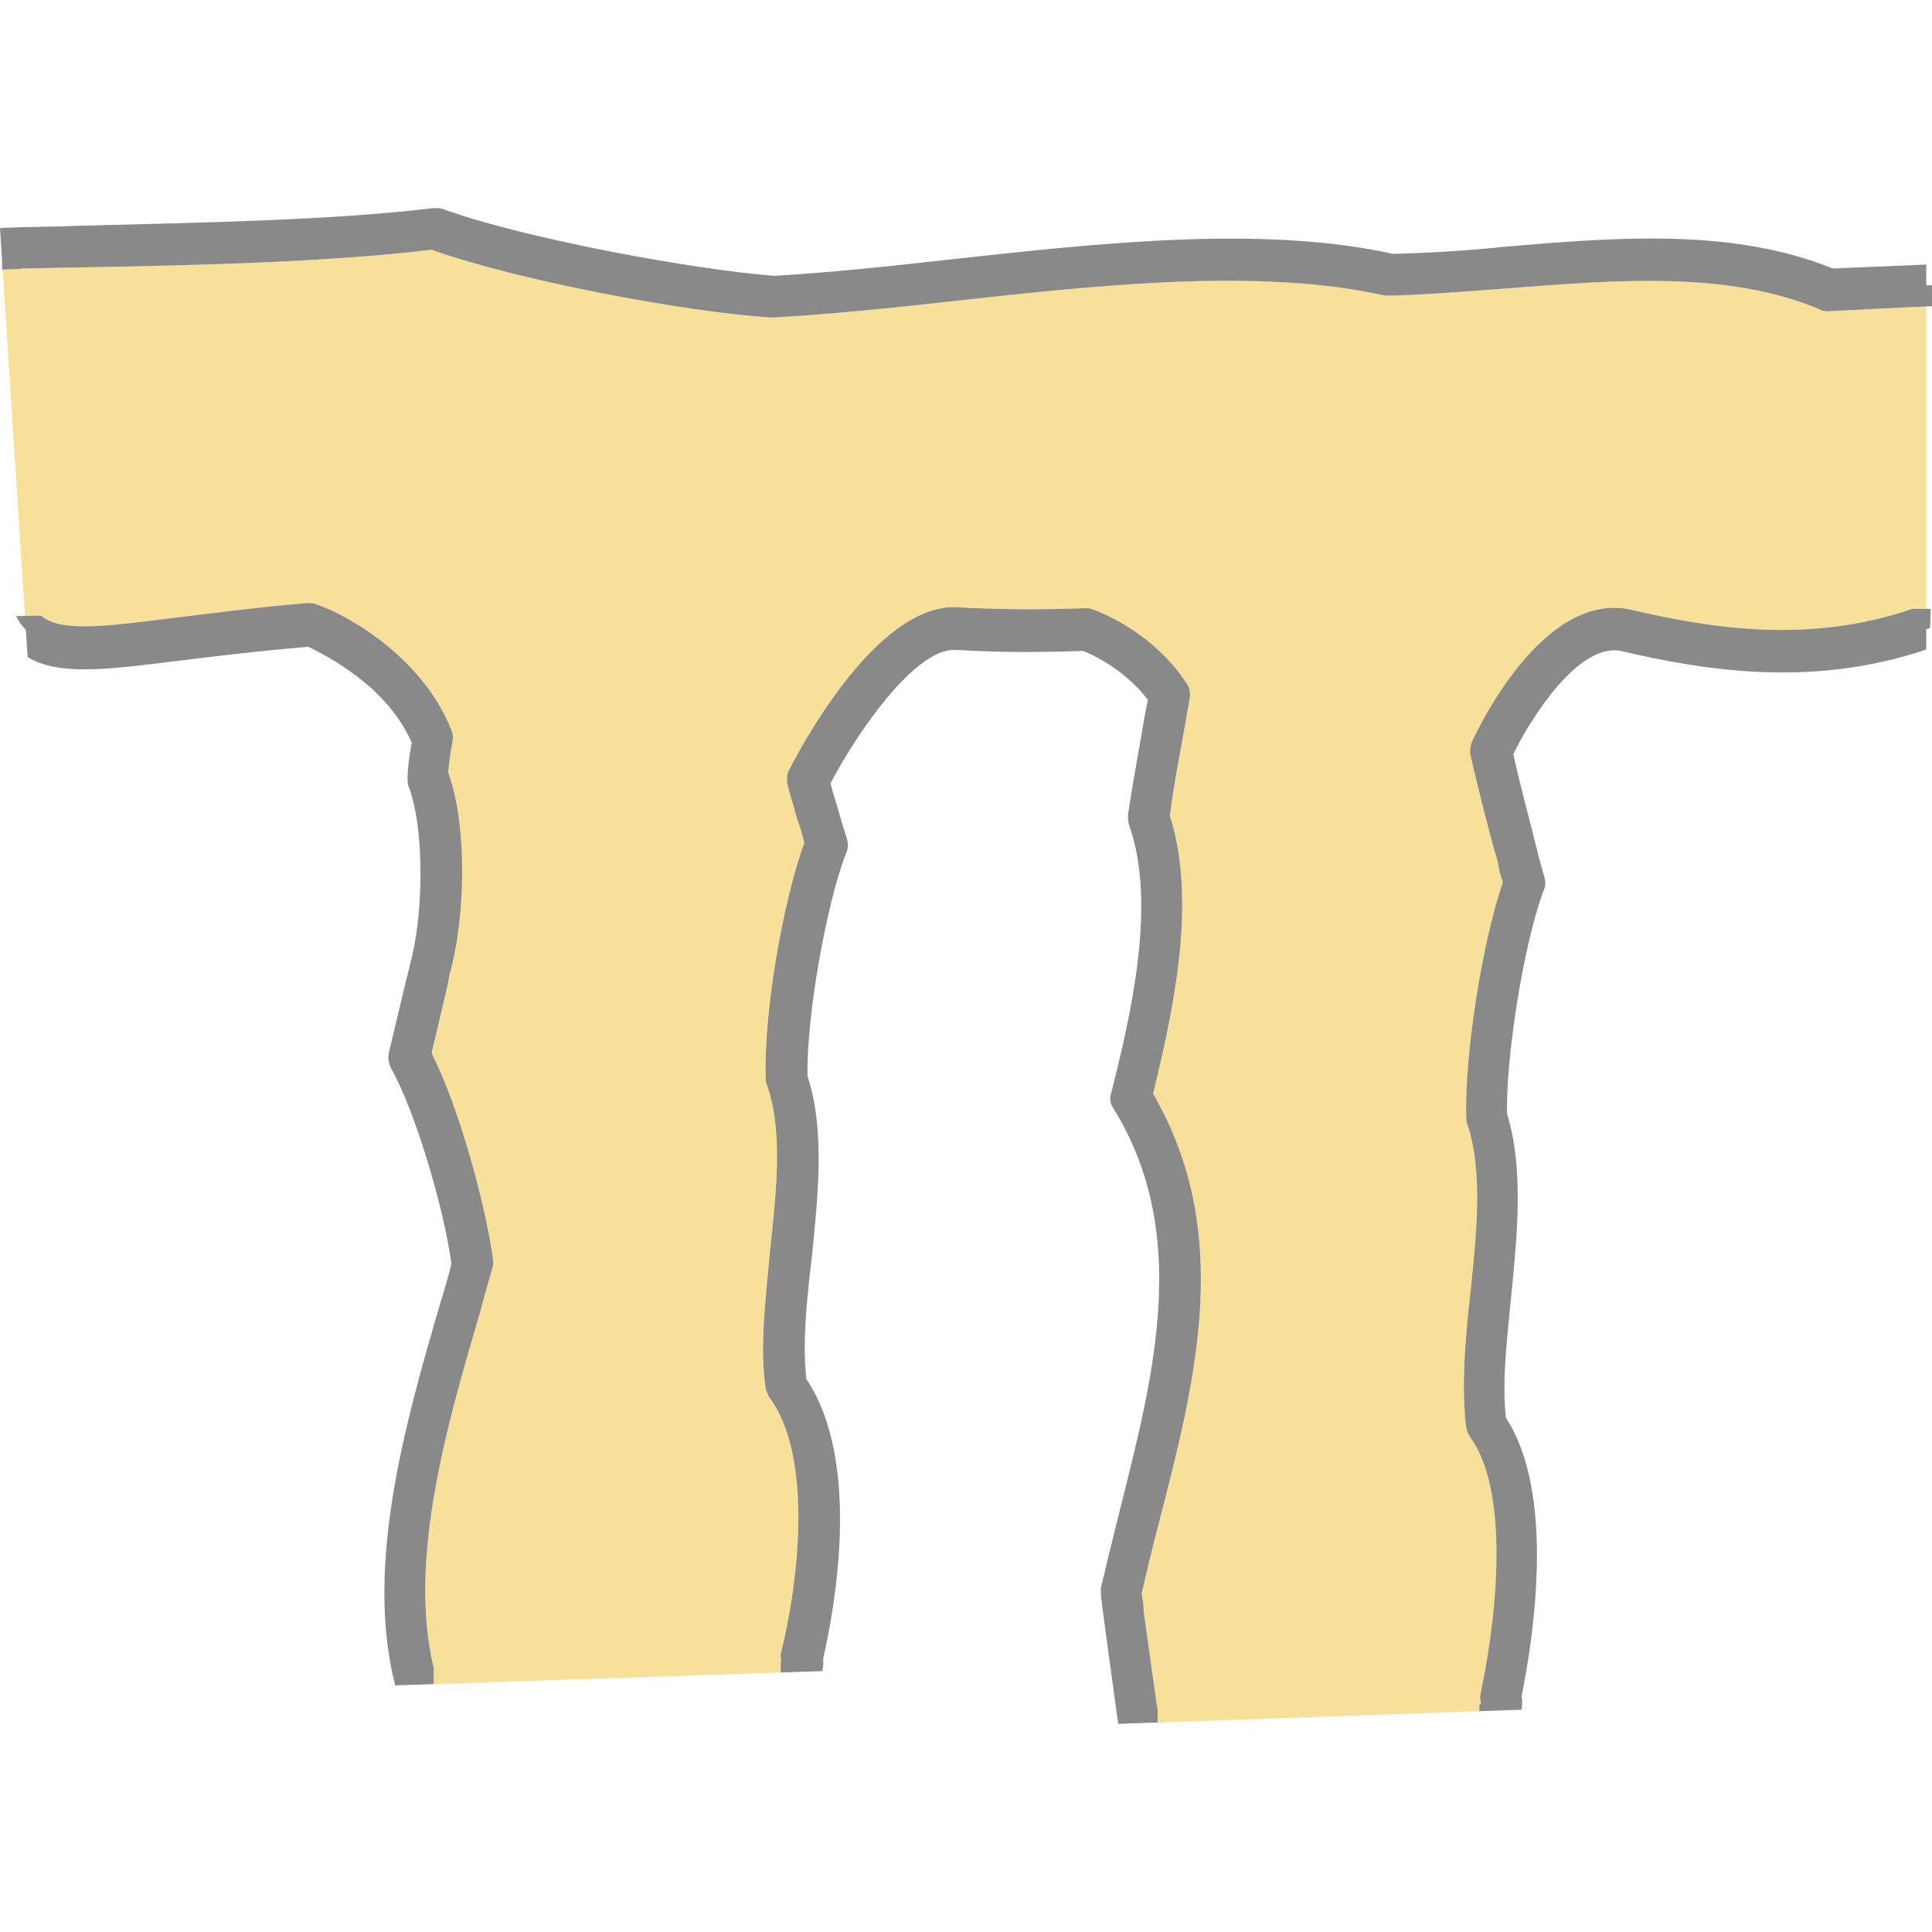 <?xml version="1.0" encoding="utf-8"?>
<!-- Generator: Adobe Illustrator 16.0.0, SVG Export Plug-In . SVG Version: 6.00 Build 0)  -->
<!DOCTYPE svg PUBLIC "-//W3C//DTD SVG 1.1//EN" "http://www.w3.org/Graphics/SVG/1.1/DTD/svg11.dtd">
<svg version="1.1" id="_x35_0m" xmlns="http://www.w3.org/2000/svg" xmlns:xlink="http://www.w3.org/1999/xlink" x="0px" y="0px"
	 width="144px" height="144px" viewBox="0 0 144 144" enable-background="new 0 0 144 144" xml:space="preserve">
<g>
	<path fill="#F7E09A" d="M142.443,22.888l-0.449,0.023l-0.027,0.001l-5.67,0.287c-0.234,0-0.469,0-0.703-0.155
		c-6.846-2.874-15.174-2.175-23.189-1.555c-3.113,0.233-5.992,0.467-8.793,0.546c-0.156,0-0.234,0-0.389,0
		c-9.26-2.099-21.402-0.778-31.986,0.388c-4.824,0.543-9.418,1.01-13.619,1.242c-0.078,0-0.154,0-0.154,0
		c-6.227-0.388-18.756-2.719-25.293-5.049c-7.783,0.933-17.666,1.166-26.383,1.32c-1.479,0-2.801,0.077-4.201,0.077
		c0,0.01-0.002,0.019-0.002,0.026l-1.385,0.054l1.664,25.814l1.199-0.029c1.402,1.241,4.592,0.854,10.039,0.154
		c2.648-0.311,5.994-0.776,9.885-1.087c0.078,0,0.078,0,0.156,0c0.777,0,7.938,3.028,10.506,9.475
		c0.078,0.234,0.154,0.544,0.078,0.855c-0.234,1.319-0.313,2.019-0.313,2.329c1.479,4.04,1.246,11.107,0.078,15.068
		c-0.078,0.62-0.313,1.554-0.701,3.184l-0.621,2.642c2.023,3.961,4.047,11.339,4.59,15.454c0,0.233,0,0.39-0.076,0.622
		c-0.311,1.087-0.623,2.176-0.936,3.34c-2.41,8.233-5.367,18.33-3.422,26.407v1.203l25.863-0.866v-0.822
		c0.016-0.02,0.037-0.038,0.051-0.059c-0.078-0.232-0.078-0.467,0-0.698c1.557-6.446,2.102-14.835-0.855-18.873
		c-0.156-0.233-0.234-0.467-0.313-0.7c-0.467-3.106,0-6.68,0.313-10.174c0.467-4.428,1.012-9.01-0.234-12.506
		c-0.078-0.154-0.078-0.31-0.078-0.464c-0.156-4.816,1.246-13.05,2.879-17.554c-0.154-0.621-0.311-1.164-0.543-1.786
		c-0.234-0.854-0.469-1.63-0.701-2.486c-0.078-0.387-0.078-0.776,0.078-1.087c0.623-1.243,6.303-12.193,12.297-12.193h0.076h0.078
		c4.047,0.232,7.16,0.155,9.65,0.077c0.156,0,0.389,0,0.545,0.078c0.156,0.077,4.357,1.476,7.004,5.515
		c0.232,0.31,0.311,0.699,0.232,1.164c-0.078,0.545-0.232,1.166-0.311,1.788c-0.311,1.785-0.779,4.038-1.168,6.911
		c2.102,6.523,0.154,14.913-1.244,20.737c5.992,10.33,3.191,21.281,0.467,31.844c-0.467,1.786-0.934,3.65-1.324,5.437
		c0.08,0.39,0.156,0.777,0.156,1.32l1.012,7.223c0.008-0.003,0.018-0.002,0.025-0.005v1.04l23.979-0.842v-0.464
		c0.045-0.038,0.088-0.075,0.121-0.116c0,0,0,0,0-0.079c-0.076-0.232-0.076-0.465,0-0.776c1.4-6.679,1.945-15.223-0.777-18.951
		c-0.156-0.233-0.234-0.466-0.313-0.698c-0.389-3.106-0.078-6.68,0.313-10.175c0.467-4.427,0.934-9.009-0.234-12.504
		c-0.078-0.155-0.078-0.312-0.078-0.467c-0.156-4.504,1.166-13.048,2.725-17.553c-0.156-0.467-0.313-1.009-0.389-1.554
		c-0.701-2.407-1.402-5.203-2.023-7.922c-0.076-0.311,0-0.621,0.076-0.933c0.545-1.164,5.293-11.183,11.752-9.94
		c6.227,1.476,13.463,2.563,21.012,0v-0.027h1.129v-22.54l-1.129,0.048V22.888z"/>
	<g>
		<path fill="#898989" d="M32.791,75.857c0.389-1.63,0.623-2.563,0.701-3.184c1.168-3.961,1.4-11.028-0.078-15.068
			c0-0.311,0.078-1.01,0.313-2.329c0.076-0.312,0-0.621-0.078-0.855c-2.568-6.446-9.729-9.475-10.506-9.475
			c-0.078,0-0.078,0-0.156,0c-3.891,0.311-7.236,0.776-9.885,1.087c-5.447,0.699-8.637,1.087-10.039-0.154l-1.199,0.029
			l-0.666,0.016c0.213,0.4,0.455,0.742,0.732,1.03l0.133,2.032C4.48,50.4,8.033,49.898,13.57,49.218
			c2.49-0.311,5.682-0.699,9.416-1.01c1.246,0.621,5.838,2.873,7.703,7.145c-0.309,1.709-0.309,2.331-0.309,2.642
			c0,0.232,0,0.466,0.076,0.622c1.246,3.261,1.09,9.862,0.078,13.357v0.079c-0.078,0.154-1.557,6.446-1.557,6.446
			c-0.076,0.388,0,0.776,0.156,1.087c1.867,3.34,3.969,10.563,4.514,14.601c-0.234,1.01-0.545,2.02-0.857,3.03
			c-2.539,8.726-5.637,19.45-3.332,28.404l1.381-0.046l1.486-0.05v-1.203c-1.945-8.077,1.012-18.174,3.422-26.407
			c0.313-1.164,0.625-2.253,0.936-3.34c0.076-0.232,0.076-0.389,0.076-0.622c-0.543-4.115-2.566-11.493-4.59-15.454L32.791,75.857z"
			/>
		<path fill="#898989" d="M142.443,45.385v0.027c-7.549,2.563-14.785,1.476-21.012,0c-6.459-1.242-11.207,8.776-11.752,9.94
			c-0.076,0.312-0.152,0.622-0.076,0.933c0.621,2.719,1.322,5.515,2.023,7.922c0.076,0.545,0.232,1.087,0.389,1.554
			c-1.559,4.505-2.881,13.049-2.725,17.553c0,0.155,0,0.312,0.078,0.467c1.168,3.495,0.701,8.077,0.234,12.504
			c-0.391,3.495-0.701,7.068-0.313,10.175c0.078,0.232,0.156,0.465,0.313,0.698c2.723,3.729,2.178,12.272,0.777,18.951
			c-0.076,0.312-0.076,0.544,0,0.776c0,0.079,0,0.079,0,0.079c-0.033,0.041-0.076,0.078-0.121,0.116v0.464l1.402-0.05l1.744-0.061
			c0.057-0.332,0.072-0.671,0.01-1.014c0.934-4.661,2.49-15.146-1.168-20.738c-0.311-2.718,0.078-5.824,0.391-9.086
			c0.467-4.661,0.934-9.555-0.313-13.592c-0.078-4.351,1.246-12.661,2.725-16.622c0.154-0.311,0.154-0.621,0.078-0.932
			c-0.156-0.622-0.391-1.32-0.545-2.02c-0.545-2.251-1.246-4.737-1.789-7.224c1.244-2.562,4.824-8.31,8.016-7.688
			c6.646,1.565,14.441,2.69,22.762-0.104v-1.512c0.09-0.033,0.18-0.059,0.271-0.093c0.023-0.033,0.041-0.562,0.057-1.425h-0.328
			H142.443z"/>
		<path fill="#898989" d="M87.189,60.79c0.389-2.873,0.857-5.126,1.168-6.911c0.078-0.622,0.232-1.243,0.311-1.788
			c0.078-0.465,0-0.854-0.232-1.164c-2.646-4.039-6.848-5.438-7.004-5.515c-0.156-0.078-0.389-0.078-0.545-0.078
			c-2.49,0.078-5.604,0.155-9.65-0.077h-0.078h-0.076c-5.994,0-11.674,10.95-12.297,12.193c-0.156,0.311-0.156,0.7-0.078,1.087
			c0.232,0.856,0.467,1.632,0.701,2.486c0.232,0.622,0.389,1.165,0.543,1.786c-1.633,4.504-3.035,12.737-2.879,17.554
			c0,0.154,0,0.31,0.078,0.464c1.246,3.496,0.701,8.078,0.234,12.506c-0.313,3.494-0.779,7.067-0.313,10.174
			c0.078,0.233,0.156,0.467,0.313,0.7c2.957,4.038,2.412,12.427,0.855,18.873c-0.078,0.231-0.078,0.466,0,0.698
			c-0.014,0.021-0.035,0.039-0.051,0.059v0.822l1.268-0.043l1.836-0.062c0.061-0.301,0.09-0.608,0.061-0.931
			c0.855-3.729,2.879-14.681-1.246-20.815c-0.311-2.642,0-5.748,0.391-9.009c0.467-4.661,1.012-9.553-0.313-13.593
			c-0.078-4.504,1.402-12.815,2.879-16.621c0.156-0.31,0.156-0.699,0.078-1.01c-0.232-0.699-0.467-1.477-0.701-2.329
			c-0.154-0.544-0.389-1.243-0.543-1.863c2.256-4.273,6.381-9.942,9.184-9.942c0,0,0,0,0.076,0c0.078,0,0.078,0,0.078,0
			c3.969,0.232,7.004,0.155,9.494,0.077c0.779,0.311,3.111,1.398,4.826,3.651c-0.078,0.387-0.156,0.776-0.236,1.163
			c-0.309,1.943-0.777,4.272-1.244,7.38c0,0.311,0,0.544,0.078,0.777c2.102,5.901,0.078,14.367-1.324,19.96
			c-0.154,0.388-0.076,0.854,0.158,1.164c5.758,9.32,3.035,19.806,0.467,29.98c-0.467,1.864-0.934,3.806-1.402,5.748
			c0,0.154,0,0.388,0,0.543c0,0.257,0.959,7.212,1.291,9.604l1.242-0.044l1.695-0.061v-1.04c-0.008,0.003-0.018,0.002-0.025,0.005
			l-1.012-7.223c0-0.543-0.076-0.931-0.156-1.32c0.391-1.786,0.857-3.65,1.324-5.437c2.725-10.563,5.525-21.514-0.467-31.844
			C87.344,75.703,89.291,67.313,87.189,60.79z"/>
		<path fill="#898989" d="M143.572,21.278v-1.558l-6.965,0.293c-7.471-3.027-16.109-2.329-24.359-1.631
			c-2.957,0.312-5.758,0.467-8.404,0.544c-9.805-2.174-22.102-0.776-32.842,0.39c-4.746,0.543-9.26,1.009-13.307,1.242
			c-6.07-0.466-18.678-2.796-24.67-4.972c-0.234-0.077-0.467-0.077-0.699-0.077c-7.705,0.932-17.666,1.087-26.461,1.32
			c-2.023,0.078-3.891,0.078-5.68,0.156C0.123,16.992,0.063,17.009,0,17.021l0.162,2.505c-0.004,0.188-0.01,0.382-0.014,0.569
			l0.051-0.002l1.385-0.054c0-0.008,0.002-0.017,0.002-0.026c1.4,0,2.723-0.077,4.201-0.077c8.717-0.154,18.6-0.388,26.383-1.32
			c6.537,2.33,19.066,4.661,25.293,5.049c0,0,0.076,0,0.154,0c4.201-0.232,8.795-0.699,13.619-1.242
			c10.584-1.166,22.727-2.486,31.986-0.388c0.154,0,0.232,0,0.389,0c2.801-0.079,5.68-0.313,8.793-0.546
			c8.016-0.62,16.344-1.319,23.189,1.555c0.234,0.155,0.469,0.155,0.703,0.155l5.67-0.287l0.027-0.001l0.449-0.023v0.005
			l1.129-0.048l0.426-0.019C144,21.843,144,21.257,144,21.257L143.572,21.278z"/>
	</g>
</g>
</svg>

